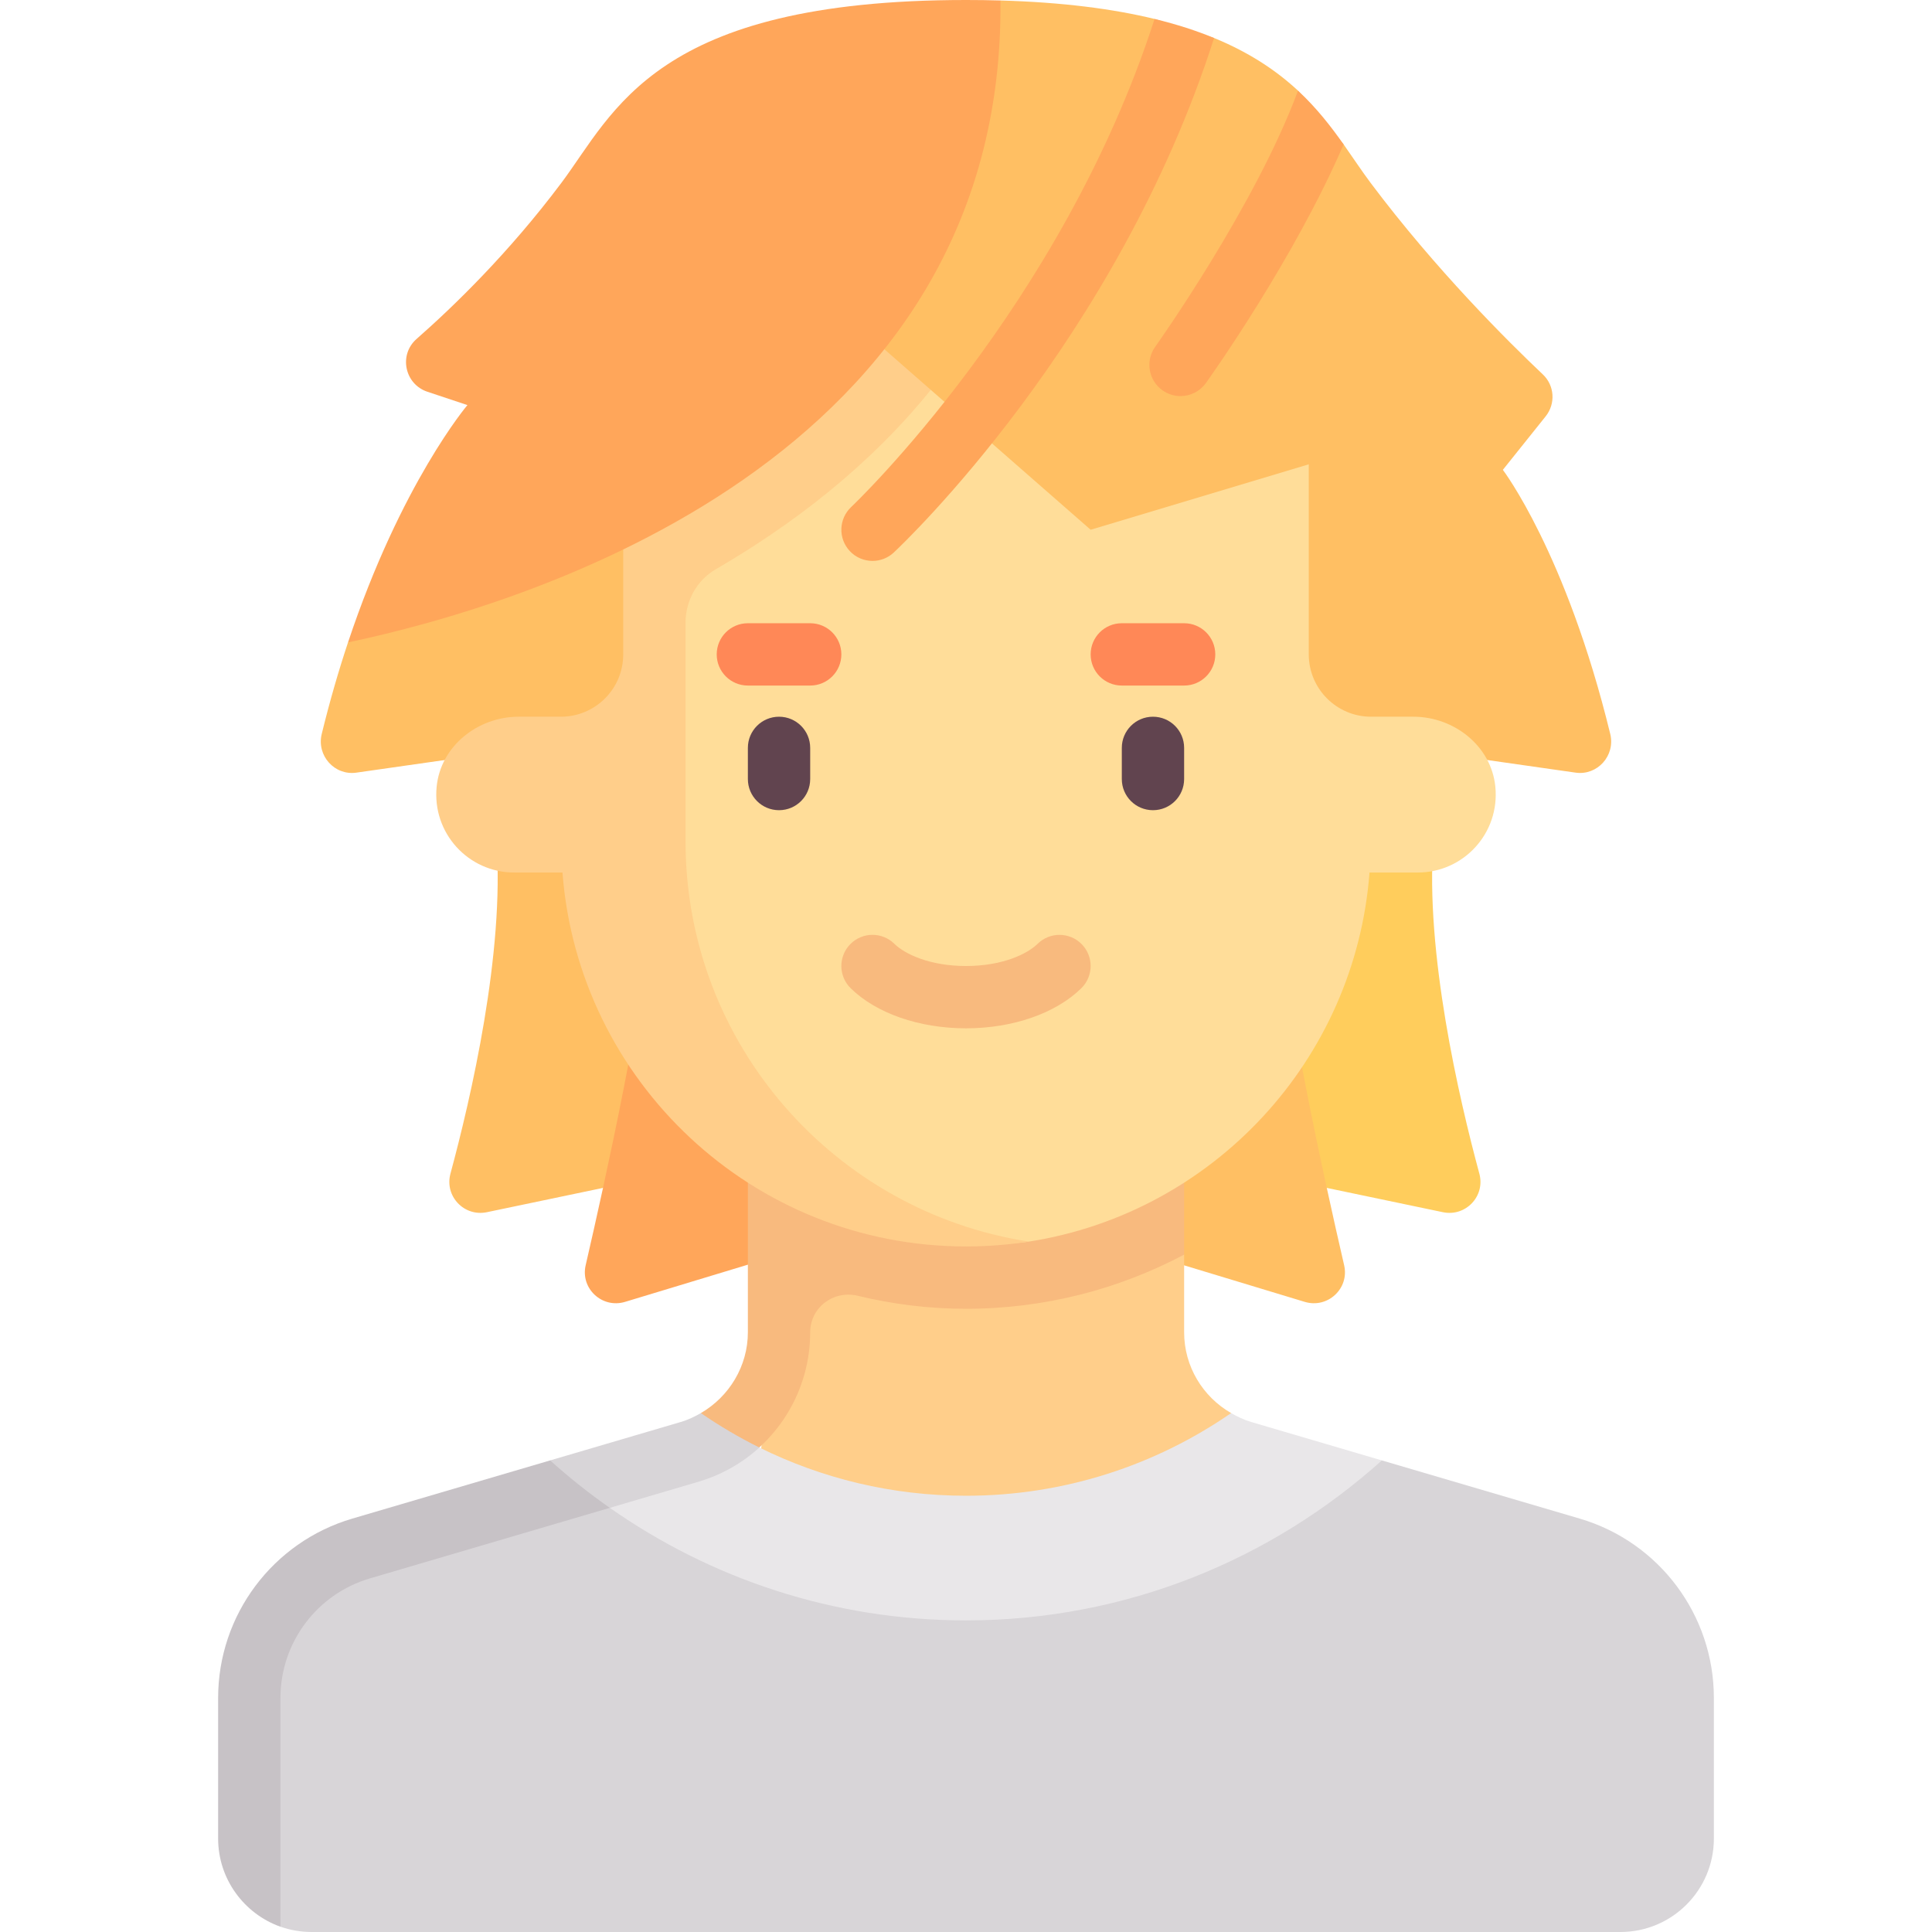 <svg id="Capa_1" enable-background="new 0 0 512 512" height="512" viewBox="0 0 512 512" width="512" xmlns="http://www.w3.org/2000/svg"><g><g><path d="m379.871 222.968c-2.235 29.372 6.79 68.162 12.174 88.069 1.611 5.958-3.627 11.47-9.668 10.206l-35.539-7.436-16.516-41.29 41.29-57.807z" fill="#ffcd5c"/></g><g><path d="m297.29 330.324 48.469 14.682c6.075 1.84 11.881-3.521 10.452-9.705-5.405-23.39-15.783-70.602-17.631-95.815z" fill="#ffbf63"/></g><g><path d="m131.547 222.968c2.235 29.372-6.79 68.162-12.174 88.069-1.611 5.958 3.627 11.47 9.668 10.206l35.539-7.436 16.516-41.29-41.29-57.807z" fill="#ffbf63"/></g><g><path d="m214.128 330.324-48.469 14.682c-6.075 1.84-11.881-3.521-10.452-9.705 5.405-23.39 15.783-70.602 17.631-95.815z" fill="#ffa65a"/></g><path d="m426.738 194.526c-11.721-48.07-28.466-70.012-28.466-70.012l11.335-14.169c2.684-3.355 2.383-8.171-.739-11.122-9.215-8.712-28.375-27.742-45.604-50.713-2.378-3.171-4.655-6.649-7.192-10.242l-12.084-14.239c-5.529-5.136-12.581-9.984-22.239-13.961l-15.777-5.049c-10.935-2.656-24.3-4.419-40.838-4.891l-172.903 170.112c-2.471 7.423-4.832 15.513-6.971 24.275-1.392 5.705 3.376 11.072 9.19 10.242l45.937-6.563h231.227l45.932 6.562c5.801.829 10.58-4.536 9.192-10.23z" fill="#ffbf63"/><path d="m326.263 374.481c-7.557-4.345-12.456-12.401-12.456-21.406v-20.59l-103.009-21.293-11.294 90.353h129.882z" fill="#ffce8a"/><path d="m198.193 305.549v47.526c0 8.966-4.955 17.047-12.456 21.406l7.829 14.627c12.846-7.179 21.143-20.851 21.143-36.034 0-6.589 6.201-11.232 12.606-9.681 9.203 2.228 18.794 3.448 28.685 3.448 20.89 0 40.542-5.222 57.807-14.354v-26.936h-115.614z" fill="#f8ba7e"/><g><path d="m374.565 189.936h-11.21c-9.121 0-16.516-7.395-16.516-16.516v-50.374l-57.807 17.342-42.362-37.068-68.452-12.481v82.581c0 9.122-16.072 57.807-16.072 57.807 4.23 55.419 37.351 98.101 93.854 98.101 5.668 0 11.232.556 16.66-.29 48.69-7.595 86.472-47.951 90.277-97.811h12.804c12.105 0 21.776-10.417 20.538-22.775-1.074-10.746-10.915-18.516-21.714-18.516z" fill="#fd9"/></g><g><path d="m181.677 222.968v-57.955c0-5.786 2.979-11.229 7.982-14.136 20.623-11.983 40.814-27.49 57.011-47.557l-14.265-12.481h-67.245v82.581c0 9.122-7.395 16.516-16.516 16.516h-11.21c-10.799 0-20.64 7.77-21.716 18.515-1.238 12.358 8.433 22.775 20.538 22.775h12.804c4.23 55.419 50.435 99.097 106.938 99.097 5.649 0 11.249-.445 16.66-1.286-51.451-7.94-90.981-52.392-90.981-106.069z" fill="#ffce8a"/></g><g><path d="m265.133.127c-3-.088-5.918-.127-9.133-.127-82.581 0-93.139 29.676-107.264 48.509-13.925 18.566-28.592 32.756-38.34 41.316-4.787 4.204-3.168 11.982 2.876 13.997l10.598 3.533s-17.584 20.683-31.64 62.885c47.678-10.047 174.072-48.286 172.903-170.113z" fill="#ffa65a"/></g><g><path d="m206.451 214.71c-4.565 0-8.258-3.694-8.258-8.258v-8.258c0-4.565 3.694-8.258 8.258-8.258s8.258 3.694 8.258 8.258v8.258c.001 4.565-3.693 8.258-8.258 8.258z" fill="#61444f"/></g><g><path d="m305.549 214.71c-4.565 0-8.258-3.694-8.258-8.258v-8.258c0-4.565 3.694-8.258 8.258-8.258 4.565 0 8.258 3.694 8.258 8.258v8.258c0 4.565-3.694 8.258-8.258 8.258z" fill="#61444f"/></g><g><path d="m256 272.517c-12.387 0-23.815-3.976-30.573-10.637-3.25-3.202-3.282-8.427-.081-11.677 3.194-3.25 8.411-3.29 11.677-.081 2.75 2.71 9.371 5.879 18.976 5.879s16.226-3.169 18.976-5.879c3.258-3.202 8.484-3.153 11.677.081 3.202 3.25 3.169 8.476-.081 11.677-6.756 6.661-18.184 10.637-30.571 10.637z" fill="#f8ba7e"/></g><g><path d="m214.71 181.678h-16.516c-4.565 0-8.258-3.694-8.258-8.258s3.694-8.258 8.258-8.258h16.516c4.565 0 8.258 3.694 8.258 8.258s-3.694 8.258-8.258 8.258z" fill="#ff8857"/></g><g><path d="m313.807 181.678h-16.517c-4.565 0-8.258-3.694-8.258-8.258s3.694-8.258 8.258-8.258h16.516c4.565 0 8.258 3.694 8.258 8.258s-3.693 8.258-8.257 8.258z" fill="#ff8857"/></g><g><path d="m231.234 148.646c2.016 0 4.04-.734 5.629-2.226 2.711-2.533 59.268-56.246 84.886-136.353-4.626-1.907-9.835-3.606-15.777-5.049-24.558 76.215-79.756 128.753-80.391 129.338-3.323 3.121-3.5 8.347-.379 11.677 1.62 1.734 3.822 2.613 6.032 2.613z" fill="#ffa65a"/></g><g><path d="m312.847 104.968c2.573 0 5.113-1.202 6.726-3.452 1.137-1.593 23.398-32.866 36.499-63.249-3.314-4.694-7.08-9.587-12.084-14.239-11.342 30.605-37.552 67.467-37.85 67.875-2.653 3.71-1.798 8.863 1.911 11.524 1.459 1.041 3.137 1.541 4.798 1.541z" fill="#ffa65a"/></g><path d="m418.627 402.442-52.418-15.417-100.679 24.945-85.14-22.588-83.62 19.547c-21.087 6.202-31.059 19.067-31.059 41.047v37.249l8.615 23.366c2.582.912 5.36 1.408 8.254 1.408h346.84c13.682 0 24.774-11.092 24.774-24.774v-37.249c0-21.979-14.48-41.332-35.567-47.534z" fill="#d8d5d8"/><g><path d="m98.028 418.293 63.572-18.699 8.473-9.778-24.282-2.792-52.418 15.417c-21.087 6.202-35.568 25.555-35.568 47.535v37.249c0 10.771 6.916 19.965 16.516 23.378v-60.626c.001-14.65 9.652-27.549 23.707-31.684z" fill="#c7c2c6"/></g><g><path d="m256 429.421c42.41 0 80.961-16.122 110.209-42.396l-34.619-10.182c-1.907-.561-3.659-1.401-5.327-2.361-19.971 13.789-44.157 21.907-70.263 21.907-19.671 0-38.252-4.609-54.761-12.781l-39.639 15.986c26.749 18.751 59.249 29.827 94.4 29.827z" fill="#e9e7e9"/></g><g><path d="m185.737 374.481c-1.668.96-3.42 1.8-5.327 2.361l-34.619 10.182c5.034 4.522 10.251 8.678 15.809 12.569l23.474-6.91c6.146-1.808 11.646-4.962 16.165-9.076-5.367-2.662-10.607-5.746-15.502-9.126z" fill="#d8d5d8"/></g></g></svg>